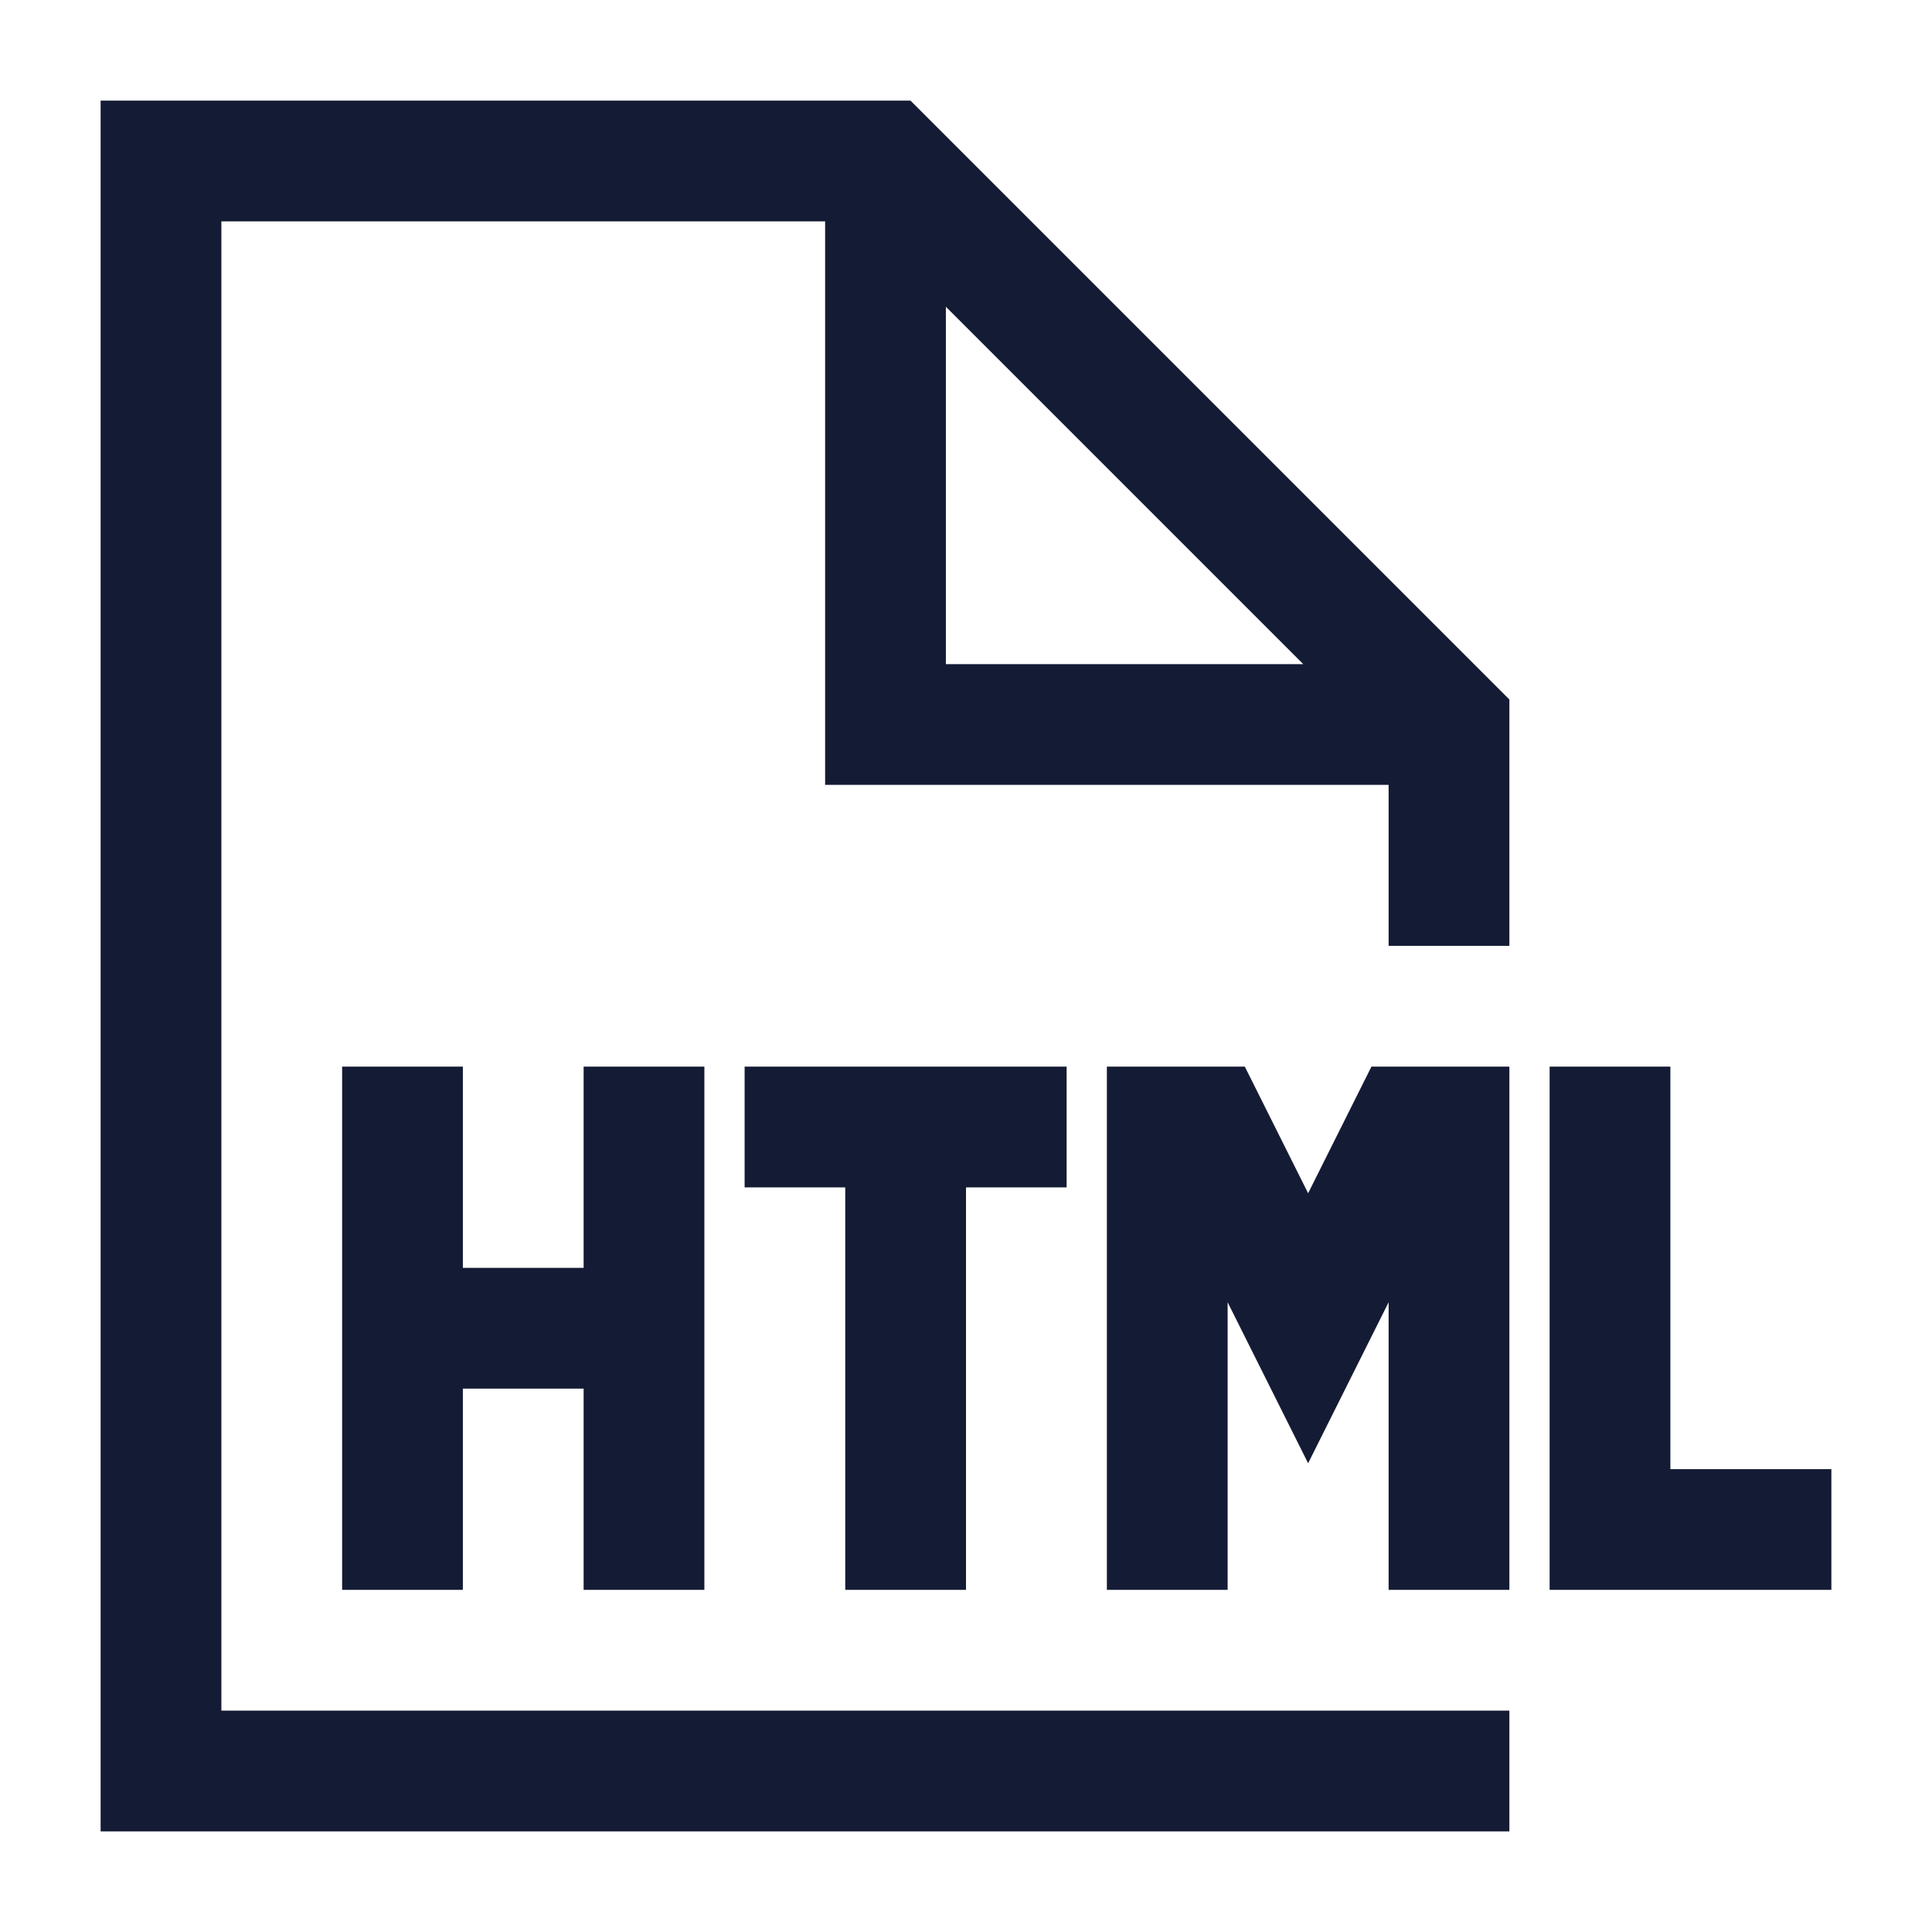 <svg width="24" height="24" viewBox="0 0 24 24" fill="none" xmlns="http://www.w3.org/2000/svg">
<path d="M5 14V16.5M5 19V16.5M8 14V16.5M8 19V16.5M5 16.5H8M10 14H11.25M12.5 14H11.25M11.25 14V19M14.5 19V14H15L16.25 16.5L17.5 14H18V19M20 14V19H22" stroke="#141B34" stroke-width="1.5" stroke-linecap="square"/>
<path d="M18 22H2V2H11L18 9V11M11 2.5V9H17.5" stroke="#141B34" stroke-width="1.5" stroke-linecap="square"/>
</svg>
